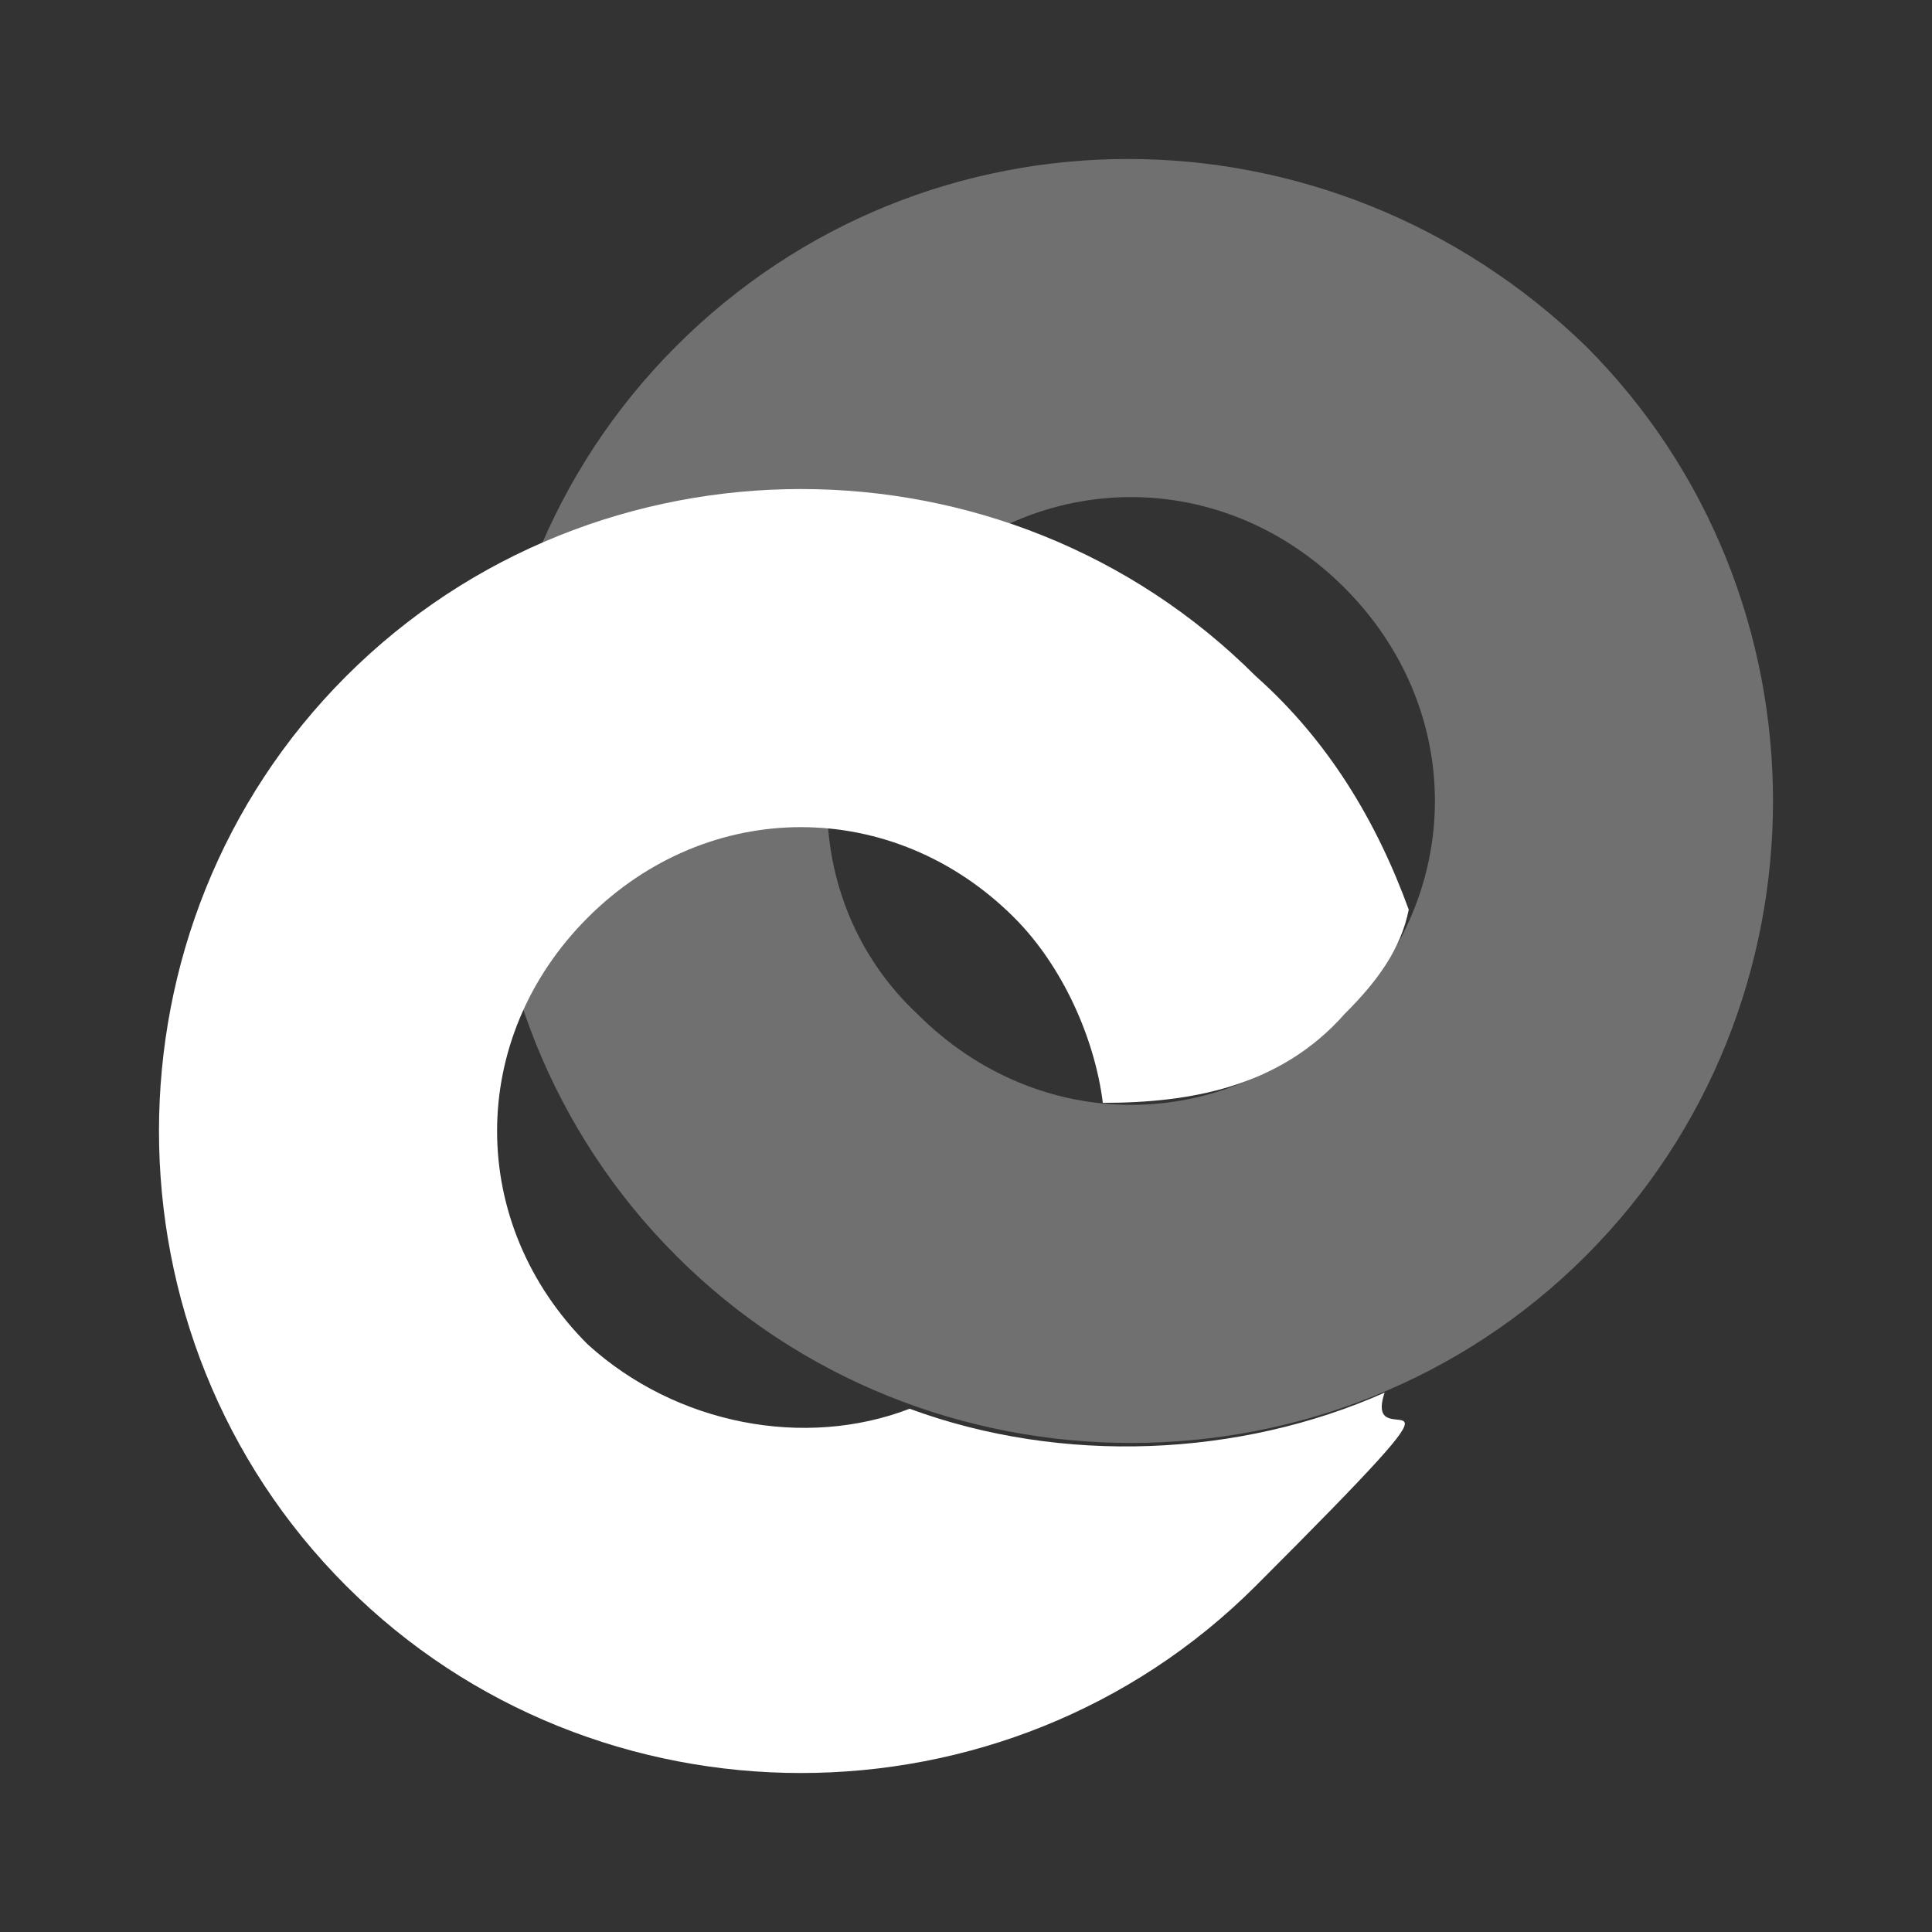 <?xml version="1.0" encoding="UTF-8"?>
<svg id="Camada_1" xmlns="http://www.w3.org/2000/svg" version="1.1" viewBox="0 0 24 24">
  <rect x="0" y="0" width="24" height="24" fill="#333333" stroke="none"/>
  <!-- Generator: Adobe Illustrator 29.0.0, SVG Export Plug-In . SVG Version: 2.1.0 Build 186)  -->
  <defs>
    <style>
      .st0, .st1 {
        fill: #fff;
      }

      .st1 {
        isolation: isolate;
        opacity: .3;
      }
    </style>
  </defs>
  <path class="st1" d="M11.4,7.3c1.5-1.5,3.8-1.5,5.3,0s1.5,3.8,0,5.3-3.8,1.5-5.3,0c-1.5-1.4-1.5-3.8,0-5.3ZM8.4,4.3c-3.1,3.1-3.1,8.2,0,11.3,3.1,3.1,8.2,3.1,11.3,0s3.1-8.2,0-11.3c-3.2-3.1-8.2-3.1-11.3,0Z"/>
  <path class="st0" d="M11.3,17.5c-1.3.5-2.9.2-4-.8-1.5-1.5-1.5-3.8,0-5.3,1.5-1.5,3.8-1.5,5.3,0,.6.6,1,1.5,1.1,2.3,1.1,0,2.2-.2,3-1.1.4-.4.7-.8.8-1.3-.4-1.1-1-2.1-1.9-2.9-3.1-3.1-8.2-3.1-11.3,0-3.1,3.1-3.1,8.2,0,11.3,3.1,3.1,8.2,3.1,11.3,0s1.3-1.5,1.6-2.4c-1.8.8-4,.9-5.9.2Z"/>
</svg>